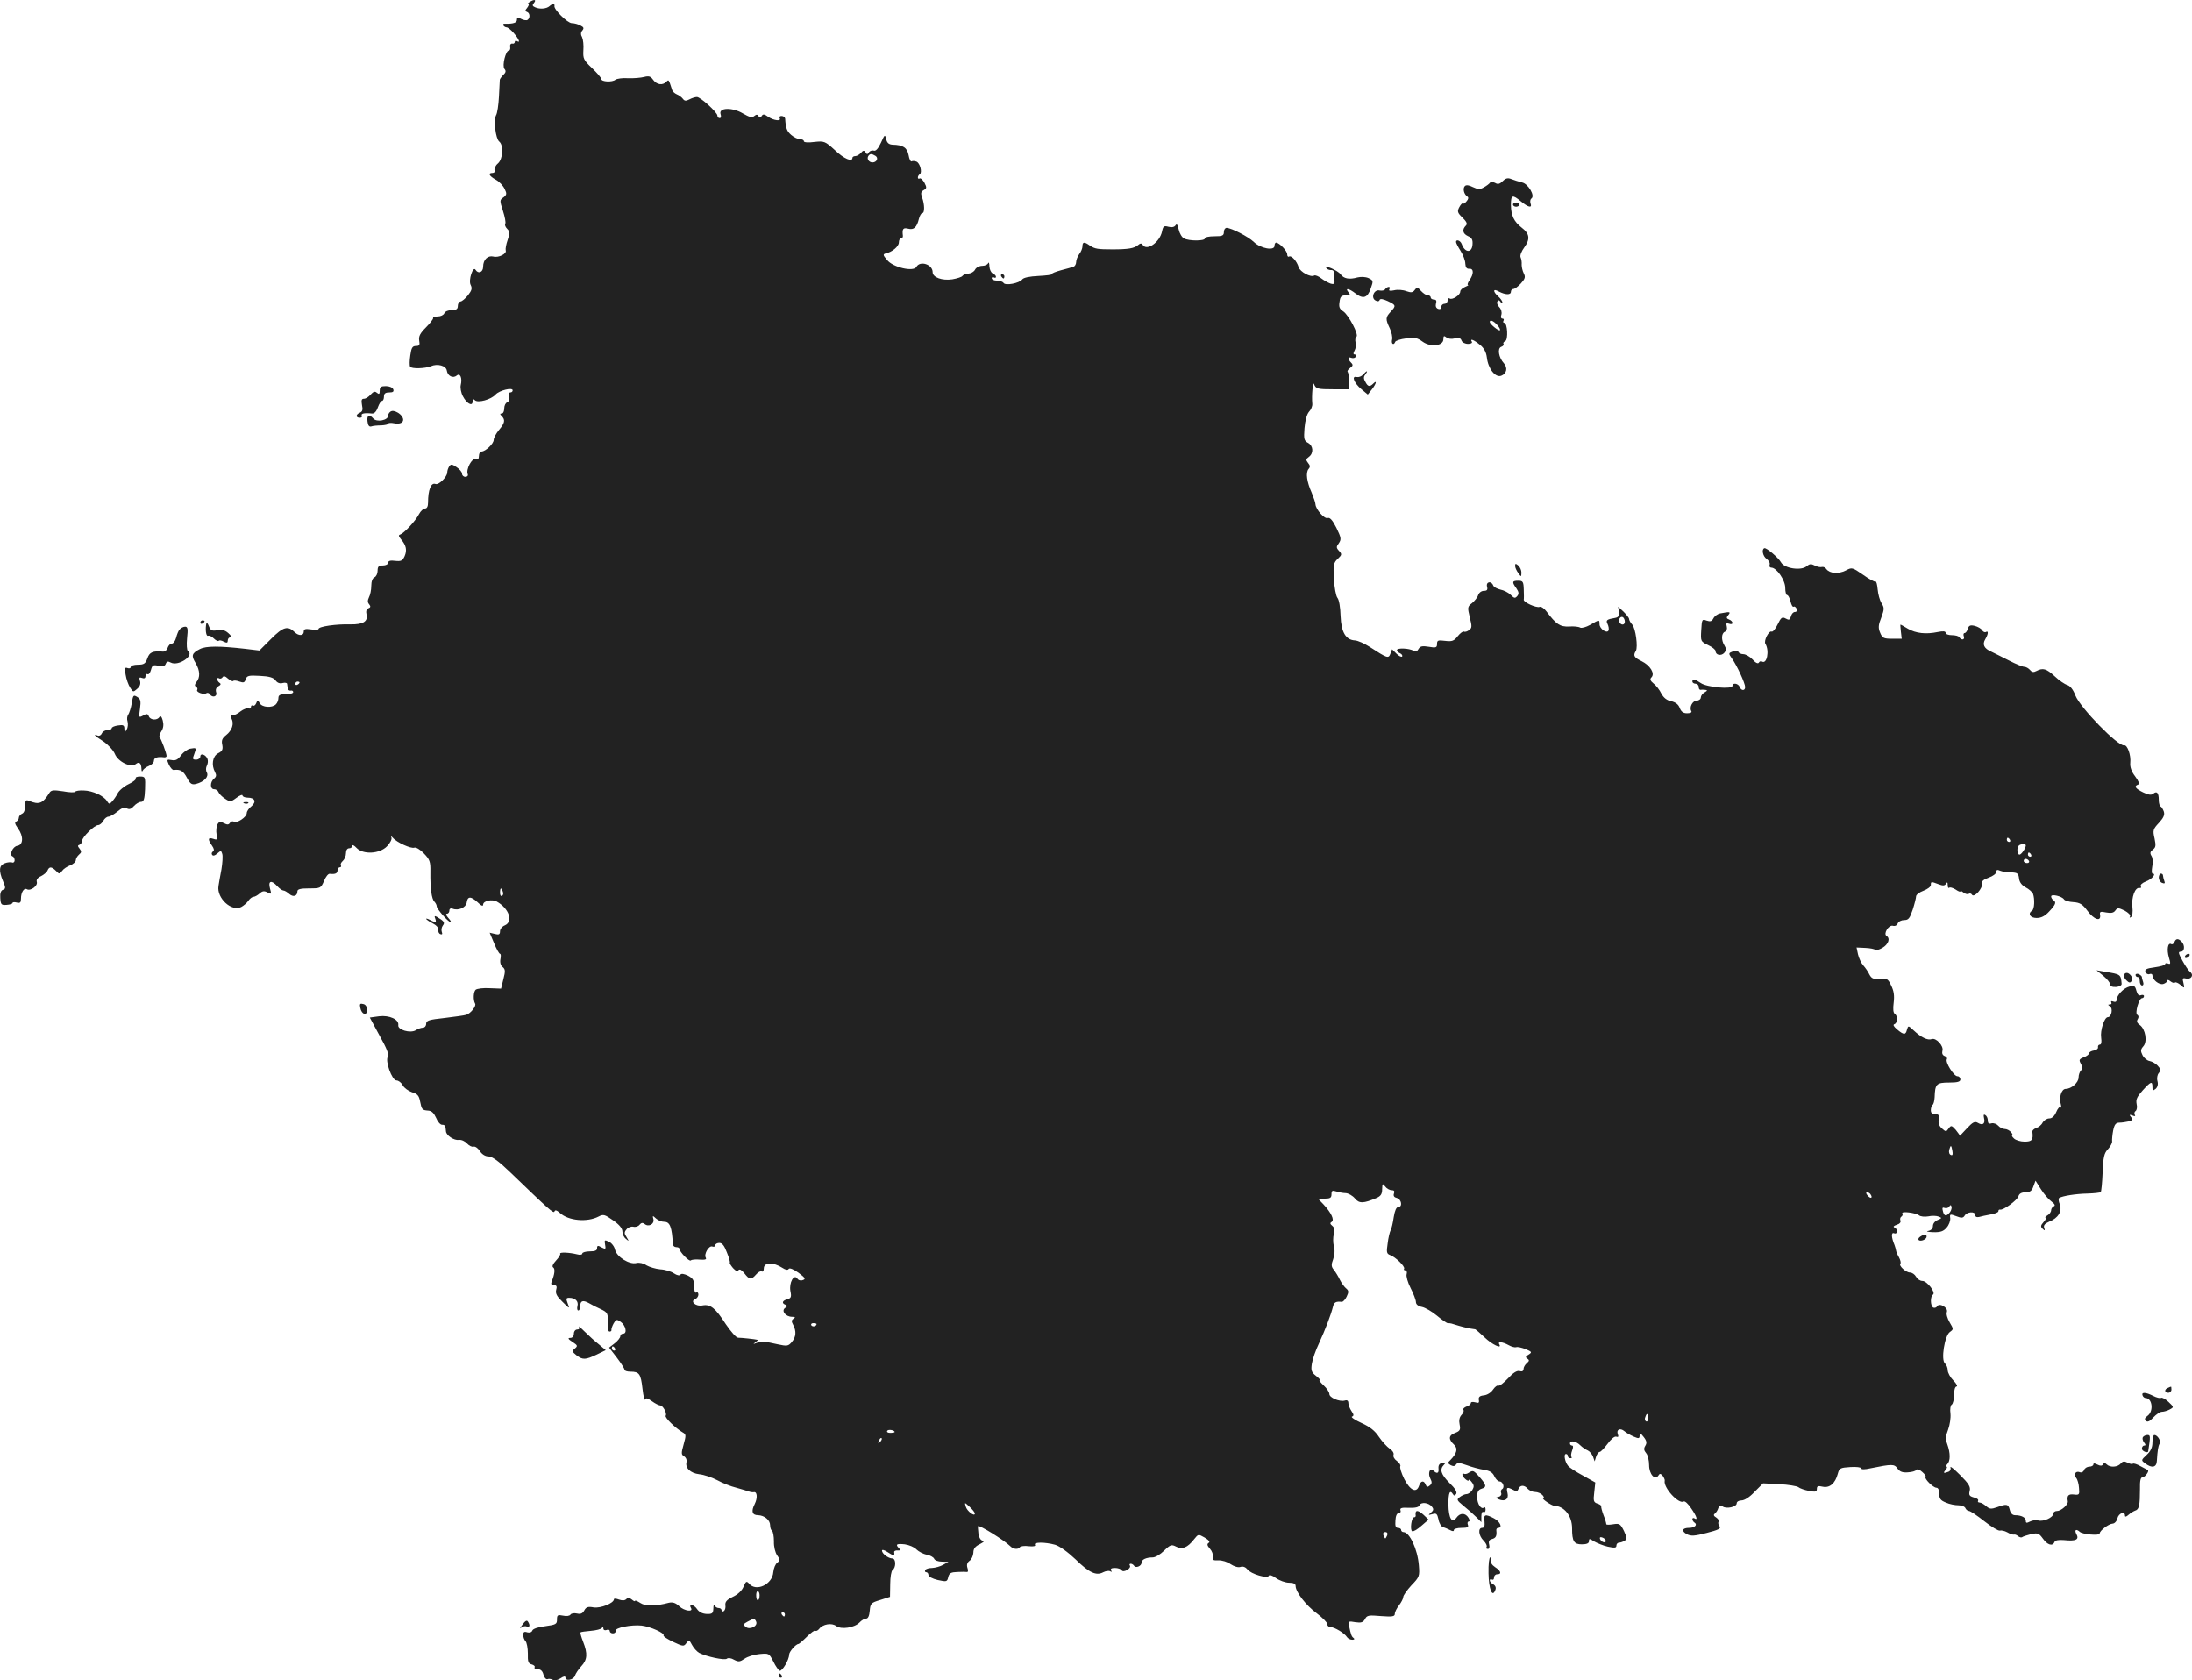 <?xml version="1.0" standalone="no"?>
<!DOCTYPE svg PUBLIC "-//W3C//DTD SVG 20010904//EN"
 "http://www.w3.org/TR/2001/REC-SVG-20010904/DTD/svg10.dtd">
<svg version="1.0" xmlns="http://www.w3.org/2000/svg"
 width="1038.679pt" height="796.192pt" viewBox="0 0 1038.679 796.192"
 preserveAspectRatio="xMidYMid meet">
<g transform="translate(-438.067,1437.951) scale(0.1,-0.1)"
fill="#222222" stroke="none">
<path d="M6890 14370 c-8 -5 -11 -10 -6 -10 5 0 2 -7 -5 -17 -11 -13 -11 -17
-1 -20 14 -5 16 -29 2 -38 -5 -3 -19 -1 -30 5 -16 9 -20 8 -20 -5 0 -13 -18
-19 -57 -18 -7 1 -10 -3 -7 -8 3 -5 10 -9 15 -9 6 0 21 -12 34 -27 25 -29 33
-49 15 -38 -5 3 -10 1 -10 -4 0 -6 -6 -10 -12 -8 -7 1 -12 -6 -10 -15 2 -10
-1 -18 -6 -18 -15 0 -33 -72 -21 -87 8 -9 7 -17 -5 -28 -9 -9 -16 -19 -17 -23
0 -4 -2 -40 -4 -79 -2 -40 -8 -81 -14 -90 -12 -24 -2 -110 15 -124 22 -18 18
-83 -6 -104 -12 -10 -18 -25 -16 -32 3 -7 -1 -13 -9 -13 -24 0 -17 -14 15 -32
17 -9 35 -29 42 -44 11 -22 10 -28 -6 -40 -18 -12 -18 -15 -2 -64 9 -28 14
-55 11 -60 -4 -6 1 -17 9 -25 13 -13 13 -21 2 -53 -7 -20 -11 -42 -9 -49 6
-16 -34 -36 -59 -29 -26 6 -48 -15 -48 -48 0 -27 -23 -36 -36 -15 -12 20 -35
-50 -23 -72 8 -16 5 -26 -13 -49 -13 -16 -29 -29 -35 -29 -7 -1 -13 -10 -13
-21 0 -15 -7 -20 -29 -20 -16 0 -31 -6 -35 -15 -3 -8 -17 -15 -31 -15 -14 0
-24 -3 -22 -8 1 -4 -14 -24 -34 -44 -28 -28 -35 -42 -32 -62 4 -21 1 -26 -15
-26 -17 0 -22 -8 -27 -44 -4 -25 -4 -49 -1 -54 7 -11 71 -9 98 2 31 14 73 3
76 -21 4 -25 29 -38 47 -23 16 14 27 -12 19 -45 -3 -12 1 -36 10 -53 18 -35
46 -50 46 -25 0 12 3 14 11 6 14 -14 77 3 98 27 18 20 81 35 81 20 0 -6 -5
-10 -11 -10 -7 0 -9 -9 -6 -21 3 -12 0 -22 -9 -26 -8 -3 -14 -16 -14 -29 0
-13 -5 -24 -12 -24 -9 0 -9 -3 0 -12 18 -18 15 -33 -13 -66 -14 -17 -25 -38
-25 -47 0 -18 -38 -54 -57 -55 -7 0 -13 -9 -13 -21 0 -15 -5 -19 -16 -15 -17
6 -46 -48 -37 -71 3 -7 -2 -13 -11 -13 -9 0 -16 7 -16 15 0 8 -12 22 -26 31
-22 15 -27 15 -35 3 -5 -8 -9 -20 -9 -28 0 -21 -40 -60 -55 -55 -22 9 -36 -28
-36 -88 0 -18 -5 -28 -14 -28 -8 0 -21 -12 -29 -27 -17 -33 -70 -89 -88 -96
-10 -3 -9 -8 3 -23 25 -29 29 -52 17 -80 -10 -22 -17 -25 -45 -22 -22 3 -33 0
-33 -9 0 -7 -11 -13 -25 -13 -20 0 -25 -5 -25 -25 0 -14 -7 -28 -15 -31 -9 -4
-15 -19 -15 -41 0 -19 -5 -43 -11 -54 -7 -15 -7 -24 1 -33 8 -10 7 -15 -4 -19
-9 -4 -12 -14 -9 -26 9 -36 -14 -51 -76 -50 -67 2 -151 -10 -151 -22 0 -4 -16
-5 -35 -2 -28 4 -35 2 -35 -11 0 -19 -23 -21 -42 -3 -33 33 -55 27 -112 -30
l-56 -56 -67 8 c-123 14 -186 14 -215 -1 -39 -20 -42 -31 -20 -67 21 -36 22
-68 3 -90 -8 -11 -9 -17 -1 -22 6 -3 8 -10 5 -15 -6 -10 31 -24 44 -15 5 3 12
1 16 -5 12 -19 37 -11 30 9 -4 13 0 23 11 29 11 6 13 11 5 16 -6 4 -11 12 -11
17 0 6 4 8 9 4 5 -3 13 0 16 5 5 8 13 6 26 -6 11 -9 22 -15 25 -11 3 3 17 2
29 -3 20 -7 25 -5 30 11 6 17 14 19 67 16 44 -2 64 -8 74 -21 8 -12 21 -17 34
-13 11 3 21 1 21 -4 1 -5 2 -15 3 -21 1 -7 7 -12 14 -11 7 2 12 -2 12 -7 0 -6
-16 -10 -35 -10 -27 0 -35 -4 -35 -18 0 -10 -5 -23 -12 -30 -18 -18 -66 -15
-77 6 -9 16 -10 16 -16 0 -4 -10 -11 -15 -16 -12 -5 3 -9 0 -9 -6 0 -7 -6 -10
-12 -7 -7 2 -24 -4 -37 -14 -13 -11 -30 -19 -38 -19 -10 0 -11 -5 -5 -16 13
-24 2 -56 -26 -78 -18 -14 -23 -25 -18 -46 4 -22 0 -30 -20 -40 -26 -14 -33
-55 -14 -90 7 -13 6 -21 -5 -30 -20 -16 -19 -50 0 -50 9 0 18 -6 21 -14 3 -8
17 -22 31 -31 24 -16 27 -16 54 4 16 12 29 17 29 11 0 -5 11 -10 24 -10 35 0
43 -20 18 -41 -12 -9 -22 -24 -22 -32 0 -19 -47 -50 -61 -41 -6 4 -15 1 -19
-6 -6 -9 -13 -9 -28 -1 -17 9 -23 8 -31 -6 -5 -10 -7 -31 -4 -47 5 -25 4 -28
-16 -21 -25 8 -27 -2 -6 -32 10 -14 12 -24 5 -28 -6 -4 -8 -11 -4 -16 4 -6 13
-4 24 6 17 15 19 15 24 -2 3 -10 1 -43 -4 -73 -6 -30 -12 -66 -14 -79 -9 -57
62 -123 108 -99 11 6 27 19 34 30 7 10 18 18 24 18 6 0 19 7 29 16 13 12 22
13 37 5 19 -10 20 -9 12 19 -10 36 7 41 35 10 10 -11 23 -20 28 -20 6 0 18 -7
28 -16 19 -17 39 -11 39 12 0 10 14 14 56 14 54 0 55 1 70 35 8 20 20 35 27
34 26 -3 37 2 37 16 0 8 5 15 11 15 5 0 8 4 5 9 -3 5 1 14 9 21 8 7 15 23 15
36 0 15 6 24 15 24 8 0 15 5 15 12 0 6 9 2 20 -10 31 -33 110 -29 145 8 16 17
24 34 20 42 -3 7 -1 6 7 -2 18 -22 87 -53 102 -47 8 3 28 -9 45 -27 28 -29 32
-39 31 -87 -1 -80 6 -129 19 -142 6 -6 11 -16 11 -22 0 -12 55 -75 66 -75 4 0
-1 9 -11 20 -10 11 -13 20 -7 20 7 0 12 7 12 15 0 9 6 12 15 9 27 -11 63 5 67
28 4 31 19 32 51 3 18 -18 27 -21 27 -12 0 18 42 27 64 15 59 -33 80 -95 39
-113 -13 -5 -23 -18 -23 -28 0 -15 -5 -18 -24 -13 l-25 6 21 -50 c11 -27 24
-50 28 -50 4 0 5 -11 2 -25 -3 -16 1 -31 11 -38 12 -10 13 -19 3 -57 l-11 -45
-54 2 c-30 2 -59 -2 -66 -7 -11 -9 -13 -49 -3 -66 7 -11 -21 -47 -42 -53 -8
-3 -54 -9 -102 -15 -75 -8 -88 -12 -88 -28 0 -10 -7 -18 -15 -18 -8 0 -24 -5
-34 -12 -26 -16 -87 2 -83 24 4 27 -42 48 -91 42 l-44 -6 47 -87 c33 -58 45
-90 39 -98 -15 -18 19 -113 40 -113 10 0 23 -10 30 -23 7 -13 27 -27 44 -33
25 -7 33 -16 38 -42 8 -40 10 -43 39 -45 16 -1 27 -12 37 -34 7 -18 20 -33 28
-33 14 0 17 -4 19 -32 2 -19 38 -43 61 -40 12 2 29 -6 39 -17 10 -11 24 -17
30 -15 7 3 21 -6 30 -20 10 -16 26 -26 41 -26 17 0 48 -22 100 -72 188 -181
209 -200 213 -189 3 9 11 6 26 -7 40 -37 129 -45 183 -17 23 12 29 10 69 -18
29 -20 44 -38 44 -53 0 -12 7 -28 17 -35 15 -13 15 -12 3 8 -12 18 -12 24 0
38 7 9 22 14 31 12 10 -3 24 1 30 9 8 10 15 11 24 4 19 -16 47 -1 42 22 -5 18
-4 19 12 4 10 -9 27 -16 40 -16 26 0 36 -25 40 -107 1 -7 8 -13 16 -13 8 0 15
-3 15 -7 0 -15 47 -63 54 -56 4 4 23 6 43 4 25 -2 33 1 28 9 -10 17 15 59 31
53 8 -3 14 0 14 6 0 6 9 11 19 11 14 0 24 -13 36 -45 10 -24 16 -46 14 -48 -2
-3 5 -14 15 -26 13 -14 22 -18 26 -10 5 7 15 1 28 -15 24 -31 32 -32 55 -6 10
12 22 18 27 15 6 -3 10 3 10 14 0 30 45 31 88 3 15 -10 26 -12 30 -5 4 6 22
-1 46 -18 32 -24 36 -30 21 -35 -10 -4 -21 -1 -26 7 -16 24 -40 -19 -33 -59 6
-28 3 -34 -15 -39 -23 -6 -28 -19 -8 -26 9 -4 9 -8 -2 -15 -20 -14 3 -42 33
-42 15 0 17 -3 7 -9 -10 -6 -11 -13 -2 -29 16 -30 14 -57 -6 -81 -17 -20 -22
-21 -68 -11 -62 14 -75 15 -100 6 -16 -6 -17 -6 -5 3 8 6 13 11 10 12 -11 3
-76 10 -92 10 -9 0 -34 29 -58 64 -49 76 -73 96 -110 89 -31 -7 -62 19 -35 30
8 3 15 13 15 21 0 9 -4 13 -10 10 -6 -4 -10 8 -10 29 0 29 -5 38 -29 51 -19 9
-32 11 -36 5 -4 -6 -16 -4 -31 6 -13 9 -42 18 -65 19 -22 2 -51 11 -65 19 -14
10 -34 14 -47 11 -34 -9 -94 29 -102 63 -3 15 -16 32 -29 38 -21 10 -22 8 -18
-14 4 -22 3 -23 -17 -13 -17 10 -21 9 -21 -4 0 -11 -10 -15 -35 -15 -19 0 -35
-5 -35 -10 0 -6 -11 -8 -25 -4 -36 9 -84 11 -80 3 3 -3 -6 -18 -20 -33 -14
-15 -20 -28 -13 -32 10 -6 7 -33 -7 -66 -5 -13 -2 -18 10 -18 13 0 16 -6 11
-23 -4 -17 4 -31 30 -56 34 -34 35 -34 25 -8 -9 23 -8 27 7 27 29 0 45 -17 39
-39 -3 -12 -1 -21 4 -21 5 0 9 9 9 19 0 27 12 32 41 16 13 -8 39 -21 57 -29
33 -16 35 -20 32 -73 -1 -18 3 -33 9 -33 6 0 10 3 9 8 -1 4 3 17 10 30 12 21
15 21 34 8 24 -17 32 -56 11 -56 -7 0 -13 -5 -13 -12 0 -7 -12 -22 -26 -33
l-27 -21 37 -48 c20 -26 36 -52 36 -57 0 -5 12 -9 28 -9 42 0 49 -10 57 -80 4
-36 10 -59 12 -52 4 9 12 7 33 -8 15 -11 33 -20 39 -20 13 0 34 -38 26 -49 -5
-9 48 -60 81 -79 16 -9 16 -14 4 -57 -12 -42 -11 -48 2 -56 9 -5 14 -17 12
-26 -8 -29 18 -54 60 -59 22 -2 60 -15 85 -28 25 -14 66 -30 91 -36 25 -7 52
-15 60 -18 8 -3 19 -4 23 -3 16 3 18 -28 4 -56 -18 -35 -12 -53 16 -53 30 -1
57 -23 57 -48 0 -11 4 -23 9 -26 5 -4 9 -26 9 -50 -1 -25 6 -53 15 -66 15 -21
15 -24 1 -35 -9 -6 -17 -26 -19 -45 -4 -58 -82 -95 -115 -54 -12 13 -15 11
-26 -15 -8 -19 -27 -37 -51 -48 -29 -14 -37 -24 -35 -40 2 -12 -2 -24 -8 -28
-5 -3 -10 -1 -10 4 0 6 -6 11 -14 11 -8 0 -17 6 -19 13 -3 6 -6 0 -6 -15 -1
-23 -5 -27 -32 -26 -20 1 -36 9 -46 24 -14 21 -41 25 -28 4 12 -20 -32 -14
-55 8 -18 17 -32 21 -50 17 -64 -17 -111 -17 -135 -1 -14 9 -25 14 -25 10 0
-4 -7 -1 -15 6 -12 10 -19 10 -27 2 -7 -7 -19 -7 -34 -2 -13 5 -24 6 -24 2 0
-19 -63 -44 -96 -39 -27 5 -36 2 -45 -15 -8 -14 -17 -18 -34 -14 -13 3 -27 1
-31 -5 -3 -6 -19 -9 -35 -5 -26 5 -29 3 -29 -19 0 -21 -5 -24 -56 -31 -33 -4
-58 -12 -61 -21 -3 -8 -13 -11 -24 -8 -14 5 -19 1 -19 -12 0 -11 5 -24 11 -30
6 -6 11 -33 11 -58 -1 -39 2 -48 18 -52 11 -3 17 -9 14 -14 -3 -5 4 -9 15 -9
14 0 23 -9 27 -26 4 -14 12 -23 19 -21 6 3 18 1 25 -3 8 -5 23 -2 37 7 14 10
23 11 23 4 0 -19 38 -12 45 8 3 10 17 31 30 45 29 31 31 60 9 116 -9 23 -15
43 -12 45 2 2 24 5 48 7 25 2 48 8 52 13 5 6 8 5 8 -2 0 -7 7 -10 15 -7 8 4
15 1 15 -5 0 -6 7 -11 15 -11 8 0 14 5 13 12 -4 15 75 30 123 25 42 -5 111
-36 104 -47 -2 -4 18 -17 45 -30 47 -22 51 -23 63 -6 12 16 14 16 27 -9 8 -15
23 -31 33 -37 34 -18 122 -37 132 -28 6 5 21 3 34 -5 21 -11 28 -10 50 5 14
10 46 20 71 22 44 4 45 4 65 -35 11 -23 25 -42 30 -44 12 -4 45 52 45 76 0 14
32 51 45 51 2 0 20 15 39 34 19 19 37 32 40 29 3 -4 12 0 19 9 17 22 59 29 80
13 24 -18 86 -8 110 16 10 11 24 19 32 19 9 0 15 13 17 37 3 35 6 38 49 51
l47 15 1 60 c0 33 5 63 11 67 17 11 17 55 -1 55 -19 0 -49 23 -49 37 0 6 11 3
25 -6 29 -19 36 -20 33 -3 -2 6 5 11 16 10 13 -1 15 2 7 10 -19 19 -12 23 27
19 20 -3 45 -13 55 -24 10 -10 32 -22 49 -25 16 -3 32 -12 35 -19 3 -8 19 -14
37 -14 l31 -1 -25 -14 c-14 -8 -37 -14 -52 -15 -15 0 -30 -4 -33 -10 -3 -5 -1
-10 4 -10 6 0 11 -6 11 -13 0 -8 19 -18 44 -24 42 -9 45 -9 50 14 5 19 13 23
44 24 20 1 41 1 45 0 5 -1 6 8 2 19 -5 15 -1 26 10 34 10 7 17 24 18 38 0 19
8 30 31 41 18 9 24 16 15 16 -11 1 -18 12 -22 34 -2 17 -3 34 -2 35 6 7 125
-67 153 -95 15 -15 38 -17 46 -4 3 4 22 7 42 4 23 -2 33 0 29 7 -8 13 48 13
95 0 21 -6 60 -34 97 -69 66 -65 99 -79 132 -61 12 6 27 8 33 4 7 -4 8 -3 4 4
-5 8 1 12 18 12 14 0 28 -5 31 -10 4 -7 13 -7 26 0 11 6 17 15 14 21 -4 5 -2
9 4 9 5 0 12 -4 16 -10 8 -12 35 -1 35 15 0 15 22 25 53 25 12 0 36 14 54 32
30 29 35 30 57 19 28 -15 54 -5 85 35 20 25 20 25 50 8 20 -12 27 -21 19 -25
-9 -6 -7 -13 6 -28 10 -11 16 -28 14 -38 -4 -15 1 -18 26 -17 17 1 43 -7 58
-18 17 -11 36 -17 47 -13 12 4 24 -1 33 -12 16 -22 96 -45 101 -30 2 6 17 2
34 -11 17 -12 45 -22 62 -22 21 0 31 -5 31 -15 0 -29 49 -92 99 -129 28 -21
51 -44 51 -52 0 -8 7 -14 15 -14 19 0 67 -29 78 -47 4 -7 16 -13 25 -13 10 0
13 3 7 8 -10 7 -13 16 -22 59 -5 20 -2 22 30 16 28 -4 37 -1 46 15 9 18 18 19
76 14 53 -4 65 -2 65 10 0 9 9 27 20 41 11 14 20 32 20 39 0 8 18 33 39 56 38
39 39 44 35 94 -6 77 -44 158 -73 158 -6 0 -11 5 -11 10 0 6 -7 10 -15 10 -11
0 -14 9 -12 35 1 22 7 35 16 35 7 0 11 6 8 13 -4 11 6 14 40 12 30 -1 47 3 50
12 7 17 44 13 59 -7 9 -11 8 -17 -5 -28 -14 -12 -13 -12 7 -7 19 6 23 2 29
-25 3 -18 13 -34 22 -37 9 -2 24 -9 34 -14 11 -6 17 -6 17 1 0 5 16 10 36 10
28 0 35 3 30 15 -3 8 -1 15 4 15 6 0 5 8 -1 18 -15 24 -40 24 -57 0 -21 -29
-37 -3 -38 63 0 56 7 72 22 48 4 -8 9 -7 15 2 5 9 -5 26 -32 52 -40 40 -48 64
-26 86 10 10 8 12 -8 9 -14 -3 -19 -11 -18 -26 3 -24 -7 -28 -25 -10 -16 16
-27 -15 -13 -40 8 -15 7 -23 -3 -31 -10 -9 -15 -8 -20 4 -8 21 -23 19 -31 -5
-12 -37 -42 -23 -70 31 -14 28 -22 55 -19 61 3 5 -4 16 -16 25 -12 8 -19 21
-16 29 3 8 -5 21 -18 29 -13 9 -36 34 -51 56 -19 29 -43 48 -83 66 -31 14 -51
28 -45 30 10 4 9 10 -2 26 -8 12 -15 29 -15 38 0 12 -6 16 -18 12 -25 -6 -72
14 -72 31 0 9 -12 27 -27 41 -15 14 -24 25 -19 25 5 0 -3 9 -17 20 -22 17 -25
26 -20 58 3 20 18 64 34 97 30 65 57 136 66 173 5 21 14 26 41 23 6 -1 17 10
24 25 10 21 10 28 -2 38 -8 6 -22 25 -30 41 -8 17 -21 38 -29 48 -12 14 -13
24 -3 50 7 21 9 44 3 62 -4 17 -4 42 0 57 5 19 3 31 -7 39 -11 9 -12 14 -3 19
14 9 -2 43 -39 83 l-26 27 32 0 c26 0 32 4 32 21 0 17 4 19 23 13 12 -4 33 -8
45 -8 13 -1 32 -12 43 -25 20 -25 41 -24 102 2 21 9 27 19 27 42 1 27 2 28 14
13 7 -10 21 -18 31 -18 12 0 15 -5 11 -16 -4 -11 1 -18 14 -21 22 -6 28 -43 6
-43 -9 0 -16 -17 -21 -47 -4 -27 -10 -55 -15 -63 -4 -8 -11 -36 -14 -63 -6
-40 -5 -48 11 -54 26 -9 73 -55 67 -65 -3 -4 0 -8 6 -8 6 0 9 -8 6 -18 -3 -9
5 -39 19 -66 14 -27 25 -57 25 -66 0 -11 11 -20 28 -23 16 -3 48 -22 71 -41
24 -20 47 -36 52 -36 14 0 16 -1 51 -12 28 -8 48 -13 79 -17 3 -1 23 -18 44
-38 35 -34 85 -58 70 -33 -9 14 15 12 44 -4 14 -8 30 -12 36 -10 6 3 26 -2 45
-9 30 -13 31 -15 14 -26 -15 -8 -16 -13 -6 -19 10 -7 10 -11 -3 -22 -8 -7 -15
-19 -15 -27 0 -10 -7 -14 -19 -10 -13 3 -30 -8 -55 -35 -20 -21 -40 -37 -45
-34 -5 3 -16 -5 -25 -18 -9 -14 -27 -26 -43 -28 -21 -2 -27 -8 -25 -21 3 -15
-1 -17 -17 -12 -12 3 -21 2 -21 -4 0 -5 -9 -13 -20 -16 -11 -4 -18 -11 -15
-16 4 -5 -1 -16 -9 -24 -10 -11 -13 -26 -9 -45 5 -25 2 -31 -21 -40 -31 -11
-33 -30 -6 -55 20 -19 15 -41 -17 -74 -13 -12 -13 -15 2 -24 12 -6 20 -5 25 3
6 10 17 9 51 -3 24 -9 61 -19 82 -22 27 -4 41 -13 49 -31 6 -13 17 -24 24 -24
16 0 26 -28 13 -36 -6 -3 -8 -12 -5 -19 3 -8 -3 -16 -12 -18 -16 -4 -16 -4 1
-12 29 -12 48 1 41 30 -7 28 -2 30 27 15 15 -9 21 -7 25 5 8 19 28 19 44 0 7
-8 23 -15 35 -15 12 0 28 -7 35 -15 7 -8 9 -15 4 -15 -12 0 39 -35 51 -35 48
-2 85 -48 85 -107 0 -62 9 -76 46 -76 24 0 34 5 34 15 0 13 3 13 24 -1 14 -8
43 -20 65 -25 33 -7 41 -6 41 5 0 8 6 14 13 14 6 0 18 4 26 9 12 8 11 15 -3
46 -17 34 -21 37 -52 32 -18 -3 -33 -3 -32 1 0 4 -5 23 -13 42 -7 19 -12 38
-11 42 1 4 -7 10 -18 13 -18 6 -20 13 -15 53 l5 47 -59 33 c-32 17 -64 38 -70
46 -15 18 -22 56 -10 56 5 0 9 -4 9 -10 0 -5 5 -10 12 -10 6 0 9 3 5 6 -3 3
-2 17 3 30 6 15 6 24 0 24 -6 0 -10 5 -10 10 0 16 29 11 48 -8 10 -10 26 -21
36 -25 9 -4 20 -17 25 -29 l8 -23 7 23 c4 12 12 22 17 22 5 0 21 17 37 38 16
22 33 37 41 34 10 -3 12 0 8 11 -9 23 11 32 31 15 9 -8 29 -19 45 -26 23 -10
27 -9 27 6 0 14 4 12 19 -7 15 -19 16 -29 8 -42 -8 -13 -7 -22 4 -35 8 -9 14
-35 14 -57 0 -43 28 -74 44 -49 6 10 10 10 20 -1 6 -8 11 -19 10 -23 -8 -33
67 -114 90 -99 6 3 21 -11 35 -32 27 -39 33 -59 16 -48 -5 3 -10 2 -10 -4 0
-5 5 -13 10 -16 16 -10 1 -25 -25 -25 -33 0 -39 -15 -11 -30 20 -10 36 -9 94
6 55 14 69 21 61 31 -6 7 -8 17 -5 22 4 5 -2 14 -11 20 -12 7 -14 13 -7 18 6
5 14 16 17 27 5 13 11 15 20 8 16 -14 67 -3 67 14 0 8 10 14 23 14 14 0 39 16
62 41 l40 40 77 -4 c42 -2 83 -9 90 -14 7 -6 30 -14 51 -18 31 -6 37 -4 37 10
0 13 6 15 28 10 33 -7 59 16 71 61 7 27 12 29 59 32 29 2 52 -1 52 -6 0 -6 17
-6 43 0 104 21 114 21 129 -1 11 -15 24 -20 49 -18 19 1 37 6 41 12 4 5 15 1
27 -10 12 -10 19 -21 16 -23 -8 -8 36 -52 52 -52 8 0 13 -12 13 -29 0 -23 6
-31 31 -41 17 -8 44 -13 60 -13 15 0 30 -6 33 -14 3 -7 11 -13 17 -13 6 0 39
-22 73 -49 33 -26 66 -46 73 -44 7 2 22 -1 35 -8 13 -8 27 -12 32 -11 4 2 14
-2 20 -8 7 -5 15 -7 19 -4 3 3 22 9 41 14 33 7 38 5 57 -21 21 -30 46 -38 55
-16 3 8 18 11 44 9 57 -6 74 2 60 28 -11 20 -2 27 16 11 12 -12 94 -19 94 -8
0 14 43 46 61 47 9 0 20 11 23 25 6 25 36 36 36 13 0 -7 6 -6 17 4 10 9 24 17
32 20 18 5 22 27 22 101 -1 42 3 57 13 57 11 0 33 30 24 34 -2 1 -17 9 -34 18
-17 10 -34 15 -37 12 -3 -3 -14 -1 -25 5 -15 8 -23 7 -32 -4 -15 -18 -51 -20
-67 -4 -8 8 -13 8 -17 0 -5 -8 -13 -8 -27 -1 -13 7 -19 7 -19 0 0 -5 -9 -10
-19 -10 -10 0 -22 -7 -25 -16 -3 -9 -13 -14 -21 -10 -19 7 -30 -11 -16 -28 6
-7 12 -28 13 -47 3 -32 1 -34 -24 -31 -26 3 -34 -5 -29 -32 3 -15 -31 -46 -51
-46 -10 0 -18 -6 -18 -13 0 -18 -47 -39 -71 -32 -10 3 -27 1 -39 -5 -16 -8
-20 -8 -20 4 0 15 -21 26 -51 26 -12 0 -21 9 -25 25 -7 28 -14 30 -60 13 -28
-10 -36 -9 -52 5 -10 9 -24 17 -31 17 -7 0 -10 4 -7 9 3 5 -6 12 -20 15 -21 6
-25 11 -20 31 5 19 -4 34 -45 75 -29 29 -49 45 -46 37 3 -9 -1 -18 -9 -21 -24
-9 -27 -7 -14 9 7 8 9 15 4 15 -4 0 -3 5 4 12 15 15 15 52 0 94 -9 25 -8 39 4
70 8 22 13 55 11 75 -3 21 0 40 6 43 6 4 11 25 11 47 0 23 5 39 12 39 6 0 0
13 -15 28 -15 15 -27 37 -27 49 0 11 -6 26 -13 32 -20 16 -2 131 23 149 18 13
18 14 -1 46 -11 19 -17 40 -13 49 7 20 -35 45 -46 27 -4 -7 -13 -9 -19 -6 -14
9 -14 53 -1 61 15 10 -28 65 -50 65 -11 0 -24 9 -30 20 -6 11 -19 20 -29 20
-19 0 -55 33 -45 42 3 4 0 17 -7 30 -7 12 -14 28 -14 33 -1 6 -4 17 -7 25 -16
38 -16 62 -2 56 17 -7 19 20 2 27 -8 4 -4 8 10 13 14 4 21 12 18 20 -3 7 -1
16 5 19 5 4 7 10 4 15 -7 12 64 3 79 -9 7 -6 27 -8 44 -5 17 4 39 3 49 -1 16
-6 16 -8 -4 -16 -13 -5 -23 -17 -23 -28 0 -12 -8 -21 -22 -24 -13 -2 -3 -5 22
-6 36 -1 50 4 65 22 11 12 18 32 17 44 -3 20 -1 21 28 10 25 -10 33 -9 40 2
11 19 50 22 50 4 0 -9 7 -12 18 -10 9 3 34 8 55 12 20 3 37 10 37 15 0 6 3 9
8 8 15 -4 81 44 87 63 4 13 15 19 34 19 21 0 30 7 37 28 l10 27 26 -41 c14
-22 36 -48 49 -57 16 -12 20 -20 12 -23 -7 -3 -13 -12 -13 -19 0 -8 -8 -19
-17 -24 -10 -6 -14 -11 -9 -11 5 0 1 -9 -9 -20 -15 -17 -16 -23 -5 -33 10 -10
12 -9 7 5 -4 11 3 20 24 29 43 17 62 49 50 82 -6 15 -7 28 -3 30 16 10 80 20
134 21 32 1 60 4 63 7 3 3 7 45 9 93 3 73 7 91 25 110 12 13 21 30 20 37 -1 8
1 31 5 52 6 29 13 37 30 37 11 0 31 3 44 6 18 5 20 9 11 20 -10 12 -8 13 6 8
12 -5 16 -4 11 4 -3 6 -1 14 4 17 6 4 9 19 5 34 -4 21 2 34 29 64 39 43 46 45
46 16 0 -18 2 -19 15 -9 9 8 13 21 9 36 -4 14 -1 31 6 39 10 13 10 19 -5 35
-9 10 -27 20 -38 22 -12 2 -27 14 -34 28 -10 20 -9 27 4 42 20 22 10 82 -17
101 -13 9 -16 17 -10 27 6 9 5 17 -2 21 -12 8 8 79 23 79 5 0 9 4 9 10 0 5 -7
7 -15 4 -9 -4 -16 3 -21 21 -6 23 -10 26 -33 20 -28 -7 -60 -41 -61 -64 0 -8
-6 -11 -16 -7 -8 3 -12 2 -9 -4 3 -6 0 -10 -7 -10 -10 0 -10 -2 1 -9 15 -9 7
-51 -10 -51 -17 0 -37 -63 -32 -97 3 -21 1 -33 -6 -33 -6 0 -10 -6 -9 -12 2
-7 -7 -14 -19 -16 -13 -2 -23 -8 -23 -13 0 -5 -11 -14 -25 -19 -23 -9 -24 -13
-14 -31 8 -15 8 -24 0 -32 -6 -6 -11 -21 -11 -33 0 -24 -34 -54 -61 -54 -20 0
-33 -42 -23 -73 3 -12 3 -19 -2 -14 -4 4 -13 -6 -20 -23 -8 -19 -20 -30 -33
-30 -11 0 -25 -9 -31 -19 -5 -11 -19 -23 -30 -26 -11 -4 -20 -12 -19 -18 5
-39 -2 -47 -37 -47 -19 0 -42 7 -50 15 -9 8 -12 15 -8 15 3 0 1 7 -6 15 -7 8
-20 15 -30 15 -10 0 -23 7 -31 16 -7 8 -21 13 -31 11 -13 -4 -18 0 -18 13 0
11 -5 22 -12 26 -8 5 -9 0 -6 -14 7 -27 -6 -37 -29 -23 -15 9 -25 3 -53 -27
-19 -21 -34 -36 -33 -34 1 2 -8 14 -19 28 -20 22 -22 22 -34 6 -11 -16 -13
-16 -32 1 -13 12 -18 26 -14 42 3 20 0 25 -17 25 -14 0 -21 6 -21 19 0 11 4
22 8 25 5 3 9 19 10 36 2 63 8 70 68 70 41 0 54 4 54 15 0 8 -6 15 -14 15 -17
0 -59 67 -50 81 3 5 -2 12 -11 15 -10 4 -13 13 -10 25 7 22 -30 63 -51 55 -19
-7 -50 8 -85 41 -26 24 -26 24 -32 4 -6 -26 -15 -26 -47 1 -16 14 -21 22 -12
25 15 6 16 39 1 49 -7 4 -9 23 -5 53 4 33 1 55 -12 81 -15 32 -20 35 -54 32
-30 -3 -39 1 -49 20 -6 13 -19 32 -29 43 -10 11 -21 35 -25 52 l-7 33 42 -2
c22 -1 43 -5 46 -9 2 -4 18 0 34 9 29 17 39 45 20 57 -16 10 10 53 30 48 10
-3 20 2 23 11 4 9 17 16 31 16 20 0 26 8 40 49 9 28 16 56 16 63 0 8 16 20 35
27 19 7 35 19 35 27 0 17 1 17 36 4 21 -8 29 -8 36 2 5 9 8 8 8 -6 0 -11 3
-16 7 -13 3 4 17 0 30 -8 13 -9 23 -13 23 -9 0 4 7 1 15 -6 8 -6 19 -9 24 -6
5 4 13 2 16 -4 10 -16 52 31 47 52 -3 11 7 20 32 29 20 7 36 19 36 27 0 10 5
12 18 6 9 -4 33 -8 52 -8 31 -1 35 -5 38 -29 2 -18 13 -32 31 -42 16 -8 31
-22 35 -30 9 -25 7 -73 -4 -80 -22 -14 -10 -35 21 -35 22 0 40 9 60 31 31 33
35 44 19 54 -5 3 -10 11 -10 17 0 13 52 1 61 -14 4 -6 24 -12 45 -13 30 -2 43
-10 66 -41 31 -42 65 -53 60 -20 -3 16 1 18 29 12 23 -4 35 -2 43 9 10 14 15
14 44 0 18 -10 29 -21 26 -27 -4 -7 -2 -8 4 -4 7 4 10 24 7 49 -5 45 13 94 34
89 7 -1 9 2 6 8 -4 6 6 16 24 23 28 10 51 37 32 37 -5 0 -5 15 -2 33 4 18 3
40 -3 50 -9 14 -7 21 6 31 14 10 15 19 8 53 -9 38 -7 44 20 73 22 24 29 38 24
54 -4 11 -11 23 -15 24 -5 2 -9 16 -9 31 0 34 -9 44 -26 30 -9 -8 -23 -6 -48
6 -37 18 -45 30 -24 37 8 3 3 16 -14 39 -17 22 -25 44 -23 64 4 37 -14 86 -29
83 -28 -7 -209 179 -231 236 -11 29 -25 46 -39 50 -11 3 -38 21 -59 41 -40 37
-56 41 -87 25 -13 -7 -21 -6 -30 5 -7 8 -19 15 -27 15 -8 0 -40 13 -71 29 -31
16 -70 35 -86 43 -34 15 -43 34 -28 59 14 23 16 42 3 34 -6 -3 -13 1 -18 8 -4
8 -20 17 -35 21 -21 5 -28 2 -33 -14 -3 -11 -10 -20 -15 -20 -5 0 -7 -7 -4
-15 7 -17 -11 -21 -21 -5 -3 6 -19 10 -36 10 -16 0 -29 5 -29 11 0 8 -12 9
-37 4 -57 -12 -104 -6 -141 15 -18 11 -34 20 -36 20 -1 0 0 -15 2 -33 l4 -34
-46 0 c-40 0 -46 4 -56 28 -10 23 -9 37 5 72 15 41 15 47 1 69 -8 13 -16 42
-18 65 -2 22 -6 39 -10 37 -4 -3 -31 12 -59 32 -52 36 -53 36 -83 20 -34 -17
-75 -14 -91 7 -5 8 -15 12 -22 10 -7 -2 -22 1 -33 7 -17 9 -25 8 -38 -3 -26
-23 -106 -11 -122 18 -12 22 -70 71 -79 67 -14 -5 -7 -38 10 -50 11 -8 18 -20
15 -28 -3 -8 1 -14 8 -14 25 0 66 -59 66 -96 0 -19 4 -34 9 -34 5 0 12 -14 16
-30 4 -17 10 -28 15 -25 4 3 10 -2 14 -10 3 -9 0 -15 -8 -15 -8 0 -16 -9 -19
-21 -5 -17 -9 -19 -25 -10 -17 9 -22 5 -38 -28 -10 -21 -23 -37 -29 -34 -13 5
-38 -44 -29 -58 20 -33 7 -98 -16 -84 -5 3 -12 1 -15 -5 -4 -7 -16 -1 -30 15
-13 14 -33 25 -44 25 -10 0 -21 5 -23 11 -2 6 -12 7 -26 2 -21 -8 -22 -9 -5
-33 24 -33 63 -118 63 -136 0 -19 -19 -18 -26 1 -7 17 -34 21 -34 5 0 -18
-122 -7 -150 13 -28 19 -40 22 -40 7 0 -5 7 -10 15 -10 8 0 15 -7 15 -15 0 -8
3 -14 8 -14 4 1 14 1 22 0 12 -1 12 -4 -2 -12 -10 -5 -18 -17 -18 -24 0 -8 -9
-15 -19 -15 -20 0 -37 -32 -26 -50 4 -6 -5 -10 -20 -10 -18 0 -28 7 -35 25 -6
17 -20 27 -40 32 -21 4 -36 16 -47 36 -8 17 -25 39 -37 48 -16 13 -18 21 -10
29 18 18 -6 57 -47 77 -35 17 -41 26 -27 48 11 18 -1 108 -17 125 -8 9 -15 21
-15 27 0 5 -12 20 -26 34 l-26 24 4 -25 c2 -18 -2 -25 -17 -28 -41 -7 -46 -11
-37 -29 5 -10 7 -23 5 -30 -7 -18 -43 7 -43 29 0 23 -1 22 -44 -3 -20 -11 -41
-17 -48 -13 -6 4 -30 7 -52 5 -43 -2 -62 11 -107 71 -11 15 -26 25 -33 22 -15
-6 -77 22 -75 34 1 4 1 26 0 48 -1 37 -4 42 -26 42 -29 0 -31 -6 -9 -36 12
-18 13 -26 4 -37 -10 -11 -14 -11 -31 6 -11 11 -33 22 -49 25 -16 4 -31 12
-34 20 -9 23 -35 17 -29 -6 4 -15 0 -20 -15 -20 -12 0 -23 -9 -27 -20 -3 -11
-17 -28 -29 -38 -22 -17 -22 -20 -11 -67 11 -43 11 -51 -3 -61 -9 -7 -20 -10
-25 -7 -4 2 -17 -7 -29 -22 -18 -23 -27 -26 -60 -22 -33 4 -38 3 -38 -15 0
-17 -5 -19 -39 -13 -31 5 -41 3 -49 -11 -6 -11 -14 -14 -23 -8 -20 12 -79 15
-79 3 0 -5 7 -12 15 -15 8 -4 12 -10 10 -15 -3 -4 -15 1 -27 13 l-21 21 -8
-21 c-9 -24 -14 -22 -99 33 -25 16 -55 29 -68 30 -44 2 -66 38 -69 116 -1 40
-7 77 -15 86 -7 9 -14 49 -17 90 -3 66 -1 77 19 95 19 18 20 22 6 37 -14 15
-14 20 -1 37 12 18 11 26 -12 73 -18 36 -31 50 -41 46 -15 -6 -56 40 -58 65 0
8 -9 33 -18 55 -23 52 -29 94 -15 112 9 10 8 17 -2 29 -11 14 -11 18 4 29 23
17 21 52 -4 66 -19 10 -21 18 -17 70 3 36 11 65 21 77 10 10 17 27 16 38 -4
38 3 109 8 94 9 -23 16 -25 94 -25 l72 0 0 38 c0 20 -3 40 -6 44 -4 3 1 12 11
19 14 10 15 15 5 25 -17 17 -16 30 1 23 8 -3 17 -1 21 5 3 6 1 11 -5 11 -7 0
-8 6 -1 18 6 10 8 28 5 39 -3 12 -1 23 4 27 13 8 -36 102 -62 120 -18 11 -22
21 -18 45 3 25 9 31 29 31 22 0 24 2 13 15 -18 22 3 18 34 -6 36 -28 57 -21
72 24 13 36 12 38 -11 49 -14 6 -35 7 -52 3 -39 -11 -65 -6 -80 15 -13 18 -79
47 -68 30 4 -6 13 -10 21 -10 15 0 16 -1 18 -43 2 -23 -1 -26 -19 -21 -11 4
-31 15 -44 25 -13 10 -28 16 -33 13 -16 -10 -67 17 -74 40 -8 28 -34 57 -45
50 -5 -3 -9 2 -9 11 0 16 -37 54 -52 55 -5 0 -8 -7 -8 -15 0 -25 -66 -13 -98
18 -27 26 -106 66 -129 67 -7 0 -13 -9 -13 -20 0 -17 -7 -20 -45 -20 -25 0
-45 -4 -45 -10 0 -13 -76 -13 -99 0 -10 5 -21 24 -25 42 -5 23 -9 29 -15 20
-5 -8 -17 -11 -33 -7 -22 6 -26 3 -31 -22 -11 -52 -73 -95 -92 -63 -5 8 -12 7
-22 -2 -18 -15 -46 -20 -120 -20 -70 0 -84 2 -108 18 -26 19 -35 18 -35 -3 0
-10 -7 -27 -15 -37 -8 -11 -15 -28 -15 -38 0 -10 -6 -20 -12 -22 -7 -3 -34
-10 -60 -17 -26 -7 -45 -15 -43 -18 1 -4 -27 -7 -64 -9 -42 -2 -70 -8 -76 -16
-14 -19 -81 -31 -89 -17 -4 6 -18 11 -32 11 -13 0 -24 5 -24 11 0 5 5 7 10 4
6 -3 10 -2 10 3 0 6 -7 12 -15 16 -8 3 -15 18 -16 33 0 15 -3 22 -6 16 -2 -7
-15 -13 -28 -13 -14 0 -29 -8 -34 -18 -5 -10 -19 -18 -32 -19 -12 -1 -25 -6
-28 -11 -3 -5 -25 -12 -48 -16 -48 -7 -93 9 -93 34 0 37 -60 56 -77 25 -14
-25 -112 -2 -139 33 -20 23 -20 27 -6 31 30 6 62 33 62 52 0 11 5 19 10 19 6
0 10 6 9 13 -4 32 1 39 25 33 27 -7 41 6 51 47 4 15 11 27 16 27 12 0 11 42
-1 74 -7 20 -6 27 8 35 14 8 15 12 3 35 -8 14 -18 23 -23 20 -4 -3 -8 -1 -8 5
0 5 4 12 9 15 13 8 1 54 -16 60 -8 3 -18 4 -23 1 -4 -3 -11 11 -14 30 -7 35
-26 48 -76 49 -17 1 -26 8 -30 26 -6 24 -7 23 -25 -17 -13 -28 -25 -41 -34
-37 -8 2 -18 -1 -23 -8 -6 -11 -10 -11 -16 0 -7 10 -11 10 -22 -3 -7 -8 -19
-15 -26 -15 -8 0 -14 -4 -14 -8 0 -22 -40 -5 -83 36 -47 43 -51 44 -98 39 -28
-4 -49 -2 -49 3 0 6 -8 10 -18 10 -11 0 -29 9 -42 20 -21 18 -26 32 -29 78 -1
6 -8 12 -17 12 -8 0 -12 -4 -9 -10 10 -16 -28 -12 -54 6 -18 13 -25 14 -31 4
-6 -9 -9 -9 -15 -1 -5 9 -10 9 -20 1 -11 -9 -23 -6 -54 12 -50 30 -116 28
-106 -3 4 -11 2 -19 -4 -19 -6 0 -11 5 -11 12 0 15 -80 88 -97 88 -8 0 -24 -5
-35 -11 -17 -9 -24 -8 -32 3 -6 8 -19 17 -29 21 -9 4 -20 13 -22 22 -16 49
-15 49 -27 37 -18 -18 -45 -14 -62 9 -12 17 -20 20 -43 14 -15 -4 -50 -7 -76
-6 -26 2 -53 -2 -60 -7 -15 -13 -67 -10 -67 3 0 6 -20 29 -44 52 -40 38 -43
45 -41 84 2 24 -1 51 -6 62 -7 12 -7 23 1 32 9 11 7 16 -9 24 -11 6 -29 11
-41 11 -20 0 -87 66 -82 82 3 11 -12 10 -23 -1 -14 -13 -46 -16 -68 -6 -14 6
-15 10 -6 21 13 16 1 18 -21 4z m1639 -729 c16 -10 6 -31 -14 -31 -17 0 -28
17 -20 30 8 12 16 12 34 1z m3551 -2207 c0 -16 -16 -19 -25 -4 -8 13 4 32 16
25 5 -4 9 -13 9 -21z m-6280 -288 c0 -3 -4 -8 -10 -11 -5 -3 -10 -1 -10 4 0 6
5 11 10 11 6 0 10 -2 10 -4z m8105 -746 c3 -5 1 -10 -4 -10 -6 0 -11 5 -11 10
0 6 2 10 4 10 3 0 8 -4 11 -10z m75 -26 c0 -13 -21 -44 -30 -44 -11 0 -14 33
-3 43 8 8 33 9 33 1z m25 -44 c3 -5 1 -10 -4 -10 -6 0 -11 5 -11 10 0 6 2 10
4 10 3 0 8 -4 11 -10z m-10 -30 c3 -5 -1 -10 -9 -10 -9 0 -16 5 -16 10 0 6 4
10 9 10 6 0 13 -4 16 -10z m-7232 -145 c4 -8 2 -17 -3 -20 -6 -4 -10 3 -10 14
0 25 6 27 13 6z m6869 -1229 c3 -16 1 -23 -7 -19 -7 2 -11 13 -8 24 7 25 10
24 15 -5z m-387 -207 c11 -17 -1 -21 -15 -4 -8 9 -8 15 -2 15 6 0 14 -5 17
-11z m375 -84 c-17 -21 -27 -19 -33 6 -4 15 -2 19 8 15 8 -3 18 0 22 6 5 9 8
9 11 0 2 -7 -2 -19 -8 -27z m-5370 -529 c0 -11 -19 -15 -25 -6 -3 5 1 10 9 10
9 0 16 -2 16 -4z m-955 -116 c3 -5 1 -10 -4 -10 -6 0 -11 5 -11 10 0 6 2 10 4
10 3 0 8 -4 11 -10z m4895 -331 c0 -11 -4 -18 -10 -14 -5 3 -7 12 -3 20 7 21
13 19 13 -6z m-3570 -65 c0 -2 -9 -4 -21 -4 -11 0 -18 4 -14 10 5 8 35 3 35
-6z m-69 -47 c-10 -9 -11 -8 -5 6 3 10 9 15 12 12 3 -3 0 -11 -7 -18z m449
-339 c0 -17 -38 12 -43 33 -6 21 -6 21 19 -2 13 -12 24 -26 24 -31z m1954
-103 c-4 -8 -7 -15 -9 -15 -2 0 -5 7 -9 15 -3 9 0 15 9 15 9 0 12 -6 9 -15z
m1036 -27 c0 -13 -23 -5 -28 10 -2 7 2 10 12 6 9 -3 16 -11 16 -16z m-4010
-257 c0 -29 -15 -33 -16 -5 -1 13 2 24 7 24 5 0 9 -9 9 -19z m120 -91 c0 -5
-2 -10 -4 -10 -3 0 -8 5 -11 10 -3 6 -1 10 4 10 6 0 11 -4 11 -10z m-136 -35
c8 -21 -31 -40 -50 -24 -12 10 -11 14 8 24 31 17 35 17 42 0z"/>
<path d="M11501 13521 c-14 -14 -23 -16 -36 -8 -10 5 -20 5 -24 1 -3 -5 -16
-15 -29 -22 -19 -11 -28 -10 -52 1 -19 10 -32 11 -38 5 -11 -11 -5 -39 12 -50
6 -4 5 -12 -4 -22 -7 -9 -15 -14 -18 -11 -3 3 -10 -5 -17 -18 -10 -19 -8 -26
16 -49 19 -19 24 -29 16 -37 -19 -19 -16 -38 9 -50 19 -8 24 -17 22 -41 -3
-40 -36 -39 -51 3 -6 17 -27 24 -27 10 0 -5 10 -24 22 -43 12 -19 22 -46 22
-60 1 -17 6 -25 19 -24 21 2 22 -24 1 -54 -8 -12 -12 -22 -7 -23 4 0 -2 -4
-14 -9 -13 -5 -23 -15 -23 -22 0 -17 -38 -41 -50 -33 -6 4 -10 -1 -10 -9 0 -9
-7 -16 -15 -16 -8 0 -15 -7 -15 -15 0 -9 -6 -12 -15 -9 -10 4 -13 13 -10 25 4
13 1 19 -9 19 -9 0 -16 5 -16 10 0 6 -6 10 -13 10 -8 0 -22 9 -33 21 -16 18
-19 19 -30 4 -9 -12 -17 -13 -40 -5 -15 6 -41 8 -57 4 -20 -4 -27 -3 -23 5 4
6 3 11 -3 11 -5 0 -13 -5 -17 -11 -3 -6 -15 -8 -26 -6 -26 7 -43 -34 -20 -47
10 -6 17 -5 20 2 2 7 14 6 38 -5 40 -19 41 -22 14 -51 -24 -26 -25 -34 -4 -78
9 -19 14 -43 11 -54 -5 -20 8 -29 15 -10 2 5 25 13 51 16 40 6 53 3 78 -15 38
-28 99 -21 99 11 0 16 3 18 14 9 8 -7 25 -9 40 -5 19 4 28 2 32 -10 3 -9 17
-16 31 -16 13 0 21 4 18 10 -11 17 9 10 38 -14 19 -15 30 -35 33 -60 6 -53 40
-97 68 -87 26 10 32 37 13 59 -25 27 -32 71 -13 78 9 3 14 10 11 14 -3 4 1 10
8 13 15 6 11 87 -5 87 -5 0 -6 5 -3 10 3 6 1 10 -5 10 -7 0 -9 8 -5 19 3 11
-1 26 -10 35 -9 9 -13 21 -9 27 4 8 9 7 15 -2 5 -8 9 -9 9 -3 0 6 -9 19 -20
29 -27 24 -25 39 3 23 31 -16 57 -17 57 -1 0 7 5 13 11 13 7 0 23 12 36 26 20
22 23 31 14 48 -6 12 -10 30 -10 41 1 11 -1 27 -5 35 -4 9 4 29 18 48 28 39
25 64 -13 93 -37 29 -50 57 -51 107 0 49 7 51 48 17 34 -28 54 -33 45 -9 -3 9
-1 19 4 23 19 12 -15 70 -44 76 -16 4 -38 11 -51 16 -17 7 -27 4 -41 -10z
m-26 -681 c10 -11 16 -22 13 -25 -5 -6 -48 29 -48 39 0 12 17 6 35 -14z"/>
<path d="M11550 13410 c0 -5 7 -10 15 -10 8 0 15 5 15 10 0 6 -7 10 -15 10 -8
0 -15 -4 -15 -10z"/>
<path d="M9125 13070 c3 -5 8 -10 11 -10 2 0 4 5 4 10 0 6 -5 10 -11 10 -5 0
-7 -4 -4 -10z"/>
<path d="M10839 12604 c-7 -8 -20 -13 -30 -11 -26 7 -12 -29 23 -58 l30 -25
19 24 c21 27 26 47 7 28 -17 -17 -26 -15 -38 9 -9 15 -8 24 1 35 6 8 9 14 6
14 -2 0 -10 -7 -18 -16z"/>
<path d="M6180 12529 c0 -17 -3 -19 -13 -11 -10 9 -17 6 -30 -8 -9 -11 -23
-20 -32 -20 -11 0 -13 -7 -9 -30 5 -22 2 -31 -10 -36 -20 -8 -21 -24 0 -24 8
0 12 5 9 10 -6 10 13 14 48 10 11 -1 21 9 28 29 6 17 15 31 20 31 5 0 9 9 9
20 0 15 7 20 25 20 18 0 23 4 19 15 -4 9 -19 15 -35 15 -23 0 -29 -4 -29 -21z"/>
<path d="M6238 12432 c-10 -2 -18 -12 -18 -22 0 -22 -55 -33 -71 -13 -18 21
-31 15 -27 -14 2 -19 8 -27 18 -24 8 3 30 5 48 5 17 1 32 4 32 8 0 4 13 5 28
2 41 -8 57 15 29 42 -12 11 -30 18 -39 16z"/>
<path d="M11560 11698 c0 -8 7 -23 15 -34 14 -19 14 -19 15 2 0 12 -7 27 -15
34 -12 10 -15 10 -15 -2z"/>
<path d="M12532 11473 c-12 -2 -27 -13 -32 -23 -8 -15 -15 -17 -33 -11 -21 8
-22 6 -25 -45 -3 -53 -3 -54 32 -71 20 -9 36 -22 36 -29 0 -19 27 -24 41 -8
10 12 10 20 1 35 -16 25 -15 58 2 65 8 3 12 13 9 25 -4 15 -2 18 11 13 9 -3
16 -2 16 4 0 5 -7 13 -16 16 -13 5 -14 9 -4 21 13 16 9 17 -38 8z"/>
<path d="M5330 11429 c0 -5 5 -7 10 -4 6 3 10 8 10 11 0 2 -4 4 -10 4 -5 0
-10 -5 -10 -11z"/>
<path d="M5359 11428 c-7 -28 -2 -65 7 -61 6 2 19 -3 28 -13 9 -9 20 -14 23
-11 3 4 14 2 24 -4 15 -7 19 -6 19 6 0 8 6 15 13 15 6 1 2 9 -11 20 -16 14
-32 18 -53 13 -24 -4 -30 -1 -38 18 -5 13 -11 21 -12 17z"/>
<path d="M5232 11397 c-6 -6 -13 -24 -17 -40 -4 -15 -13 -27 -20 -27 -8 0 -16
-9 -20 -20 -3 -11 -14 -19 -23 -18 -48 4 -63 -3 -73 -32 -9 -25 -16 -30 -45
-30 -19 0 -34 -5 -34 -11 0 -6 -7 -8 -15 -5 -13 5 -15 -1 -9 -32 3 -20 13 -48
21 -60 14 -23 15 -23 34 -6 13 11 17 24 13 37 -5 16 -3 19 10 14 10 -4 16 -1
16 9 0 8 4 12 10 9 5 -3 12 6 16 20 6 23 10 25 35 20 21 -5 31 -2 35 9 5 12
11 13 24 6 36 -19 114 34 81 55 -5 3 -7 30 -4 60 5 45 3 55 -9 55 -9 0 -20 -6
-26 -13z"/>
<path d="M5005 11047 c-4 -23 -12 -47 -17 -54 -5 -7 -7 -21 -3 -32 3 -11 2
-29 -4 -38 -10 -17 -10 -16 -11 3 0 17 -5 20 -30 16 -16 -2 -30 -8 -30 -13 0
-5 -9 -9 -20 -9 -11 0 -23 -7 -27 -16 -3 -8 -12 -13 -19 -10 -25 9 -15 -1 27
-28 22 -15 47 -42 54 -59 15 -37 76 -67 99 -48 16 13 26 5 27 -23 0 -12 3 -15
6 -8 3 7 16 17 29 22 13 5 24 16 24 25 0 14 17 20 48 16 6 -1 12 2 12 6 0 13
-26 82 -33 89 -3 3 0 16 8 28 10 15 12 31 7 51 -5 19 -11 25 -16 17 -10 -17
-43 -15 -50 3 -5 13 -10 14 -27 4 -21 -11 -21 -10 -15 32 5 37 3 46 -13 56
-18 11 -20 9 -26 -30z"/>
<path d="M5282 10832 c-12 -2 -32 -16 -43 -31 -15 -21 -27 -27 -45 -23 -23 4
-24 3 -13 -22 7 -14 17 -26 23 -25 31 4 45 -4 62 -36 16 -30 23 -35 44 -30 38
10 61 34 51 54 -6 10 -5 23 0 33 5 9 6 23 3 31 -8 21 -34 30 -34 12 0 -8 -9
-15 -20 -15 -17 0 -18 3 -9 26 11 31 11 31 -19 26z"/>
<path d="M5024 10691 c3 -4 -12 -17 -34 -27 -21 -10 -45 -30 -52 -44 -7 -14
-19 -31 -27 -39 -11 -13 -14 -12 -23 2 -14 25 -68 50 -111 51 -20 1 -38 -2
-40 -6 -1 -4 -27 -4 -57 2 -46 7 -57 6 -65 -7 -32 -51 -49 -58 -97 -38 -15 6
-18 2 -18 -24 0 -19 -6 -34 -15 -37 -8 -4 -15 -12 -15 -19 0 -7 -6 -15 -12
-18 -9 -3 -7 -12 8 -33 27 -37 25 -78 -3 -82 -22 -3 -40 -44 -23 -50 6 -2 10
-11 10 -19 0 -8 -6 -13 -12 -10 -7 2 -23 1 -35 -4 -27 -10 -29 -35 -8 -85 13
-31 13 -36 -1 -41 -9 -3 -14 -17 -12 -39 2 -31 5 -34 30 -32 15 1 28 5 28 9 0
4 9 5 20 2 16 -4 20 0 20 18 0 31 15 53 28 45 17 -10 53 16 47 35 -3 10 4 20
20 27 14 7 28 19 31 27 8 19 19 19 40 -2 15 -16 17 -16 29 0 6 9 24 21 38 26
15 6 27 17 27 25 0 7 7 19 15 26 12 10 13 15 3 28 -10 12 -10 16 0 19 6 3 12
11 12 19 0 17 58 74 76 74 7 0 18 9 24 20 6 11 17 20 25 20 7 0 26 11 42 24
20 17 33 22 45 15 11 -6 21 -3 33 11 10 11 25 20 34 20 13 0 17 13 19 60 2 58
1 60 -24 60 -14 0 -23 -4 -20 -9z"/>
<path d="M5538 10573 c7 -3 16 -2 19 1 4 3 -2 6 -13 5 -11 0 -14 -3 -6 -6z"/>
<path d="M14610 10221 c0 -10 7 -22 16 -25 12 -5 15 -2 10 10 -3 8 -6 20 -6
25 0 5 -4 9 -10 9 -5 0 -10 -9 -10 -19z"/>
<path d="M6443 10027 c7 -20 3 -21 -24 -7 -10 6 -19 8 -19 6 0 -3 14 -13 30
-21 18 -9 30 -22 28 -32 -2 -9 3 -18 10 -20 8 -3 10 1 6 11 -3 9 -1 22 5 30
11 14 6 21 -28 41 -11 6 -13 4 -8 -8z"/>
<path d="M14684 9915 c-4 -8 -10 -12 -15 -9 -16 9 -22 -26 -11 -63 9 -29 8
-34 -4 -29 -8 3 -14 2 -14 -3 0 -5 -22 -11 -50 -15 -38 -5 -48 -10 -43 -22 3
-8 12 -13 19 -10 8 3 14 0 14 -6 0 -21 31 -46 51 -41 10 3 19 10 19 15 0 6 7
5 15 -2 9 -7 18 -10 22 -6 3 3 15 -2 26 -11 19 -18 20 -17 14 9 -6 22 -4 25
12 21 24 -6 39 16 20 31 -8 6 -24 30 -37 54 -19 35 -21 42 -8 42 19 0 21 31 4
48 -16 16 -27 15 -34 -3z"/>
<path d="M14735 9850 c-3 -5 -2 -10 4 -10 5 0 13 5 16 10 3 6 2 10 -4 10 -5 0
-13 -4 -16 -10z"/>
<path d="M14348 9755 c17 -14 32 -33 32 -40 0 -9 10 -13 28 -12 15 1 27 8 26
15 -4 45 -4 45 -79 57 l-40 7 33 -27z"/>
<path d="M14445 9761 c-3 -5 2 -17 11 -26 13 -13 19 -14 25 -4 4 8 3 19 -3 26
-12 15 -25 17 -33 4z"/>
<path d="M14500 9760 c0 -6 5 -10 10 -10 6 0 10 -9 10 -20 0 -11 5 -20 11 -20
6 0 8 7 5 16 -3 9 -6 19 -6 24 0 4 -7 10 -15 14 -8 3 -15 1 -15 -4z"/>
<path d="M6088 9604 c6 -32 32 -40 32 -10 0 15 -7 26 -18 28 -15 4 -18 1 -14
-18z"/>
<path d="M13480 8520 c-8 -5 -11 -12 -8 -16 10 -9 38 3 38 16 0 12 -10 13 -30
0z"/>
<path d="M7124 8093 c4 -8 1 -13 -8 -13 -9 0 -16 -9 -16 -20 0 -12 -7 -20 -17
-20 -13 0 -11 -5 10 -19 25 -16 26 -19 12 -31 -15 -12 -14 -15 7 -32 30 -23
43 -22 96 3 l43 21 -32 27 c-18 14 -49 42 -68 61 -19 19 -32 29 -27 23z"/>
<path d="M14653 7803 c-18 -7 -16 -23 2 -23 8 0 15 7 15 15 0 8 -1 15 -2 14
-2 0 -9 -3 -15 -6z"/>
<path d="M14533 7768 c2 -7 9 -13 15 -13 31 0 39 -62 9 -84 -13 -9 -16 -16 -8
-24 7 -7 18 -3 35 16 14 15 32 27 41 27 9 0 26 5 37 11 20 11 20 11 -6 36 -14
13 -30 22 -35 19 -5 -3 -22 1 -37 9 -35 18 -57 19 -51 3z"/>
<path d="M14535 7570 c-4 -6 -1 -17 5 -25 9 -11 9 -15 1 -15 -6 0 -11 -7 -11
-15 0 -12 29 -23 30 -12 11 72 11 77 -4 77 -8 0 -18 -5 -21 -10z"/>
<path d="M14580 7545 c0 -24 -8 -41 -27 -59 -27 -25 -27 -26 -8 -40 32 -25 55
-20 56 12 3 48 6 69 13 81 8 12 -10 41 -25 41 -5 0 -9 -16 -9 -35z"/>
<path d="M11340 7401 c-8 -6 -18 -7 -22 -5 -4 3 -8 1 -8 -4 0 -12 30 -37 30
-26 0 5 7 1 15 -10 11 -14 11 -22 2 -37 -6 -10 -19 -19 -27 -19 -8 0 -23 -7
-32 -14 -16 -12 -15 -15 18 -42 20 -16 47 -40 60 -53 l24 -24 0 27 c0 16 4 25
10 21 6 -3 10 2 10 11 0 10 -3 14 -7 11 -13 -13 -33 16 -33 49 0 24 5 34 20
39 26 8 25 17 -7 54 -30 34 -32 35 -53 22z"/>
<path d="M11089 7213 c-1 -5 -1 -11 0 -15 0 -5 -3 -8 -8 -8 -12 0 -20 -59 -9
-66 5 -3 24 8 43 25 l35 30 -22 21 c-23 21 -37 25 -39 13z"/>
<path d="M11415 7170 c2 -21 -1 -30 -11 -30 -21 0 -17 -37 6 -60 12 -12 18
-25 15 -30 -4 -6 -1 -10 6 -10 7 0 9 8 6 21 -4 15 0 23 14 26 18 5 23 15 20
41 -1 6 3 12 9 12 22 0 9 30 -20 45 -42 22 -50 19 -45 -15z"/>
<path d="M11434 6925 c1 -75 18 -118 32 -80 5 11 1 21 -9 27 -10 5 -17 14 -17
19 0 6 5 7 10 4 6 -3 10 1 10 9 0 9 7 16 15 16 23 0 18 16 -10 34 -15 10 -22
22 -19 31 4 8 2 15 -4 15 -5 0 -9 -32 -8 -75z"/>
<path d="M6856 6681 c-11 -14 -13 -21 -6 -14 7 6 19 9 26 6 15 -6 18 5 6 23
-5 8 -13 3 -26 -15z"/>
<path d="M8070 6440 c0 -5 5 -10 11 -10 5 0 7 5 4 10 -3 6 -8 10 -11 10 -2 0
-4 -4 -4 -10z"/>
</g>
</svg>

